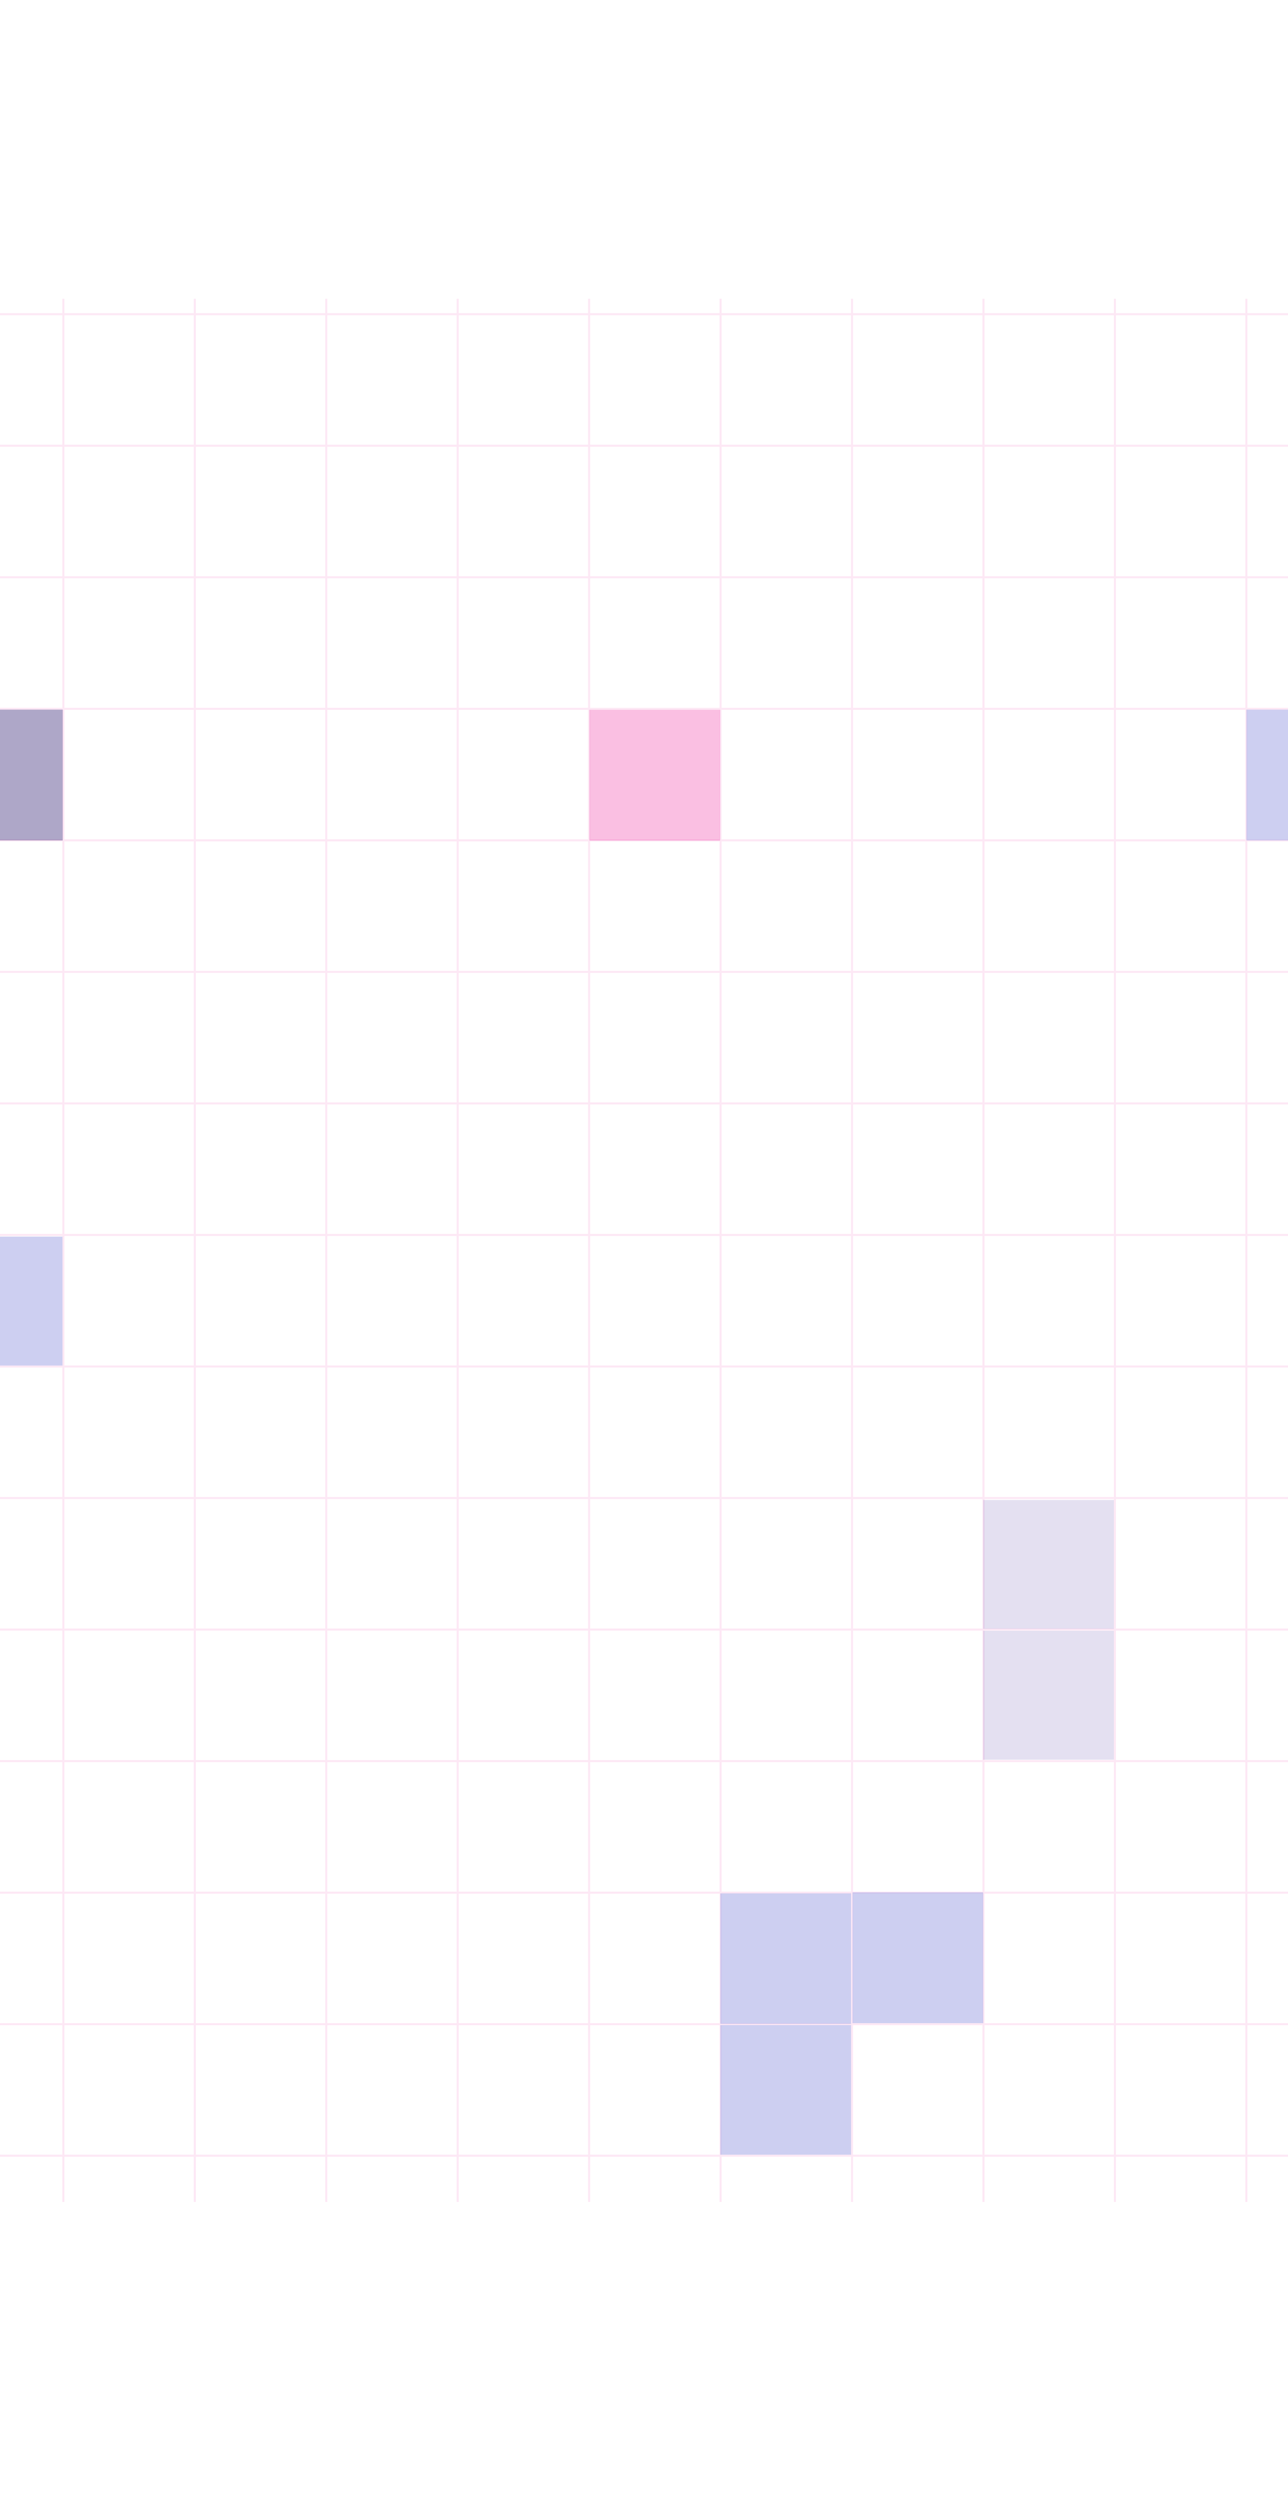<svg width="1440" height="2793" viewBox="0 0 1440 2793" fill="none" xmlns="http://www.w3.org/2000/svg">
<g opacity="0.09">
<line y1="-1.148" x2="2753.1" y2="-1.148" transform="matrix(1 0 0 -1 -897 1231.61)" stroke="#EC008C" stroke-width="2.296"/>
<line y1="-1.148" x2="2753.1" y2="-1.148" transform="matrix(1 0 0 -1 -897 643.785)" stroke="#EC008C" stroke-width="2.296"/>
<line y1="-1.148" x2="2753.1" y2="-1.148" transform="matrix(1 0 0 -1 -897 1819.42)" stroke="#EC008C" stroke-width="2.296"/>
<line y1="-1.148" x2="2753.1" y2="-1.148" transform="matrix(1 0 0 -1 -897 2407.24)" stroke="#EC008C" stroke-width="2.296"/>
<line y1="-1.148" x2="2753.1" y2="-1.148" transform="matrix(1 0 0 -1 -897 349.88)" stroke="#EC008C" stroke-width="2.296"/>
<line y1="-1.148" x2="2753.1" y2="-1.148" transform="matrix(1 0 0 -1 -897 1525.52)" stroke="#EC008C" stroke-width="2.296"/>
<line y1="-1.148" x2="2753.1" y2="-1.148" transform="matrix(1 0 0 -1 -897 937.705)" stroke="#EC008C" stroke-width="2.296"/>
<line y1="-1.148" x2="2753.1" y2="-1.148" transform="matrix(1 0 0 -1 -897 2113.34)" stroke="#EC008C" stroke-width="2.296"/>
<line y1="-1.148" x2="2753.1" y2="-1.148" transform="matrix(1 0 0 -1 -897 1378.57)" stroke="#EC008C" stroke-width="2.296"/>
<line y1="-1.148" x2="2753.1" y2="-1.148" transform="matrix(1 0 0 -1 -897 790.745)" stroke="#EC008C" stroke-width="2.296"/>
<line y1="-1.148" x2="2753.1" y2="-1.148" transform="matrix(1 0 0 -1 -897 1966.38)" stroke="#EC008C" stroke-width="2.296"/>
<line y1="-1.148" x2="2753.1" y2="-1.148" transform="matrix(1 0 0 -1 -897 496.84)" stroke="#EC008C" stroke-width="2.296"/>
<line y1="-1.148" x2="2753.1" y2="-1.148" transform="matrix(1 0 0 -1 -897 1672.47)" stroke="#EC008C" stroke-width="2.296"/>
<line y1="-1.148" x2="2753.1" y2="-1.148" transform="matrix(1 0 0 -1 -897 1084.65)" stroke="#EC008C" stroke-width="2.296"/>
<line y1="-1.148" x2="2753.1" y2="-1.148" transform="matrix(1 0 0 -1 -897 2260.29)" stroke="#EC008C" stroke-width="2.296"/>
<line y1="-1.148" x2="2126.25" y2="-1.148" transform="matrix(-4.37114e-08 -1 -1 4.37114e-08 363.612 2460.05)" stroke="#EC008C" stroke-width="2.296"/>
<line y1="-1.148" x2="2126.25" y2="-1.148" transform="matrix(-4.37114e-08 -1 -1 4.37114e-08 951.422 2460.05)" stroke="#EC008C" stroke-width="2.296"/>
<line y1="-1.148" x2="2126.25" y2="-1.148" transform="matrix(-4.37114e-08 -1 -1 4.37114e-08 657.503 2460.05)" stroke="#EC008C" stroke-width="2.296"/>
<line y1="-1.148" x2="2126.25" y2="-1.148" transform="matrix(-4.37114e-08 -1 -1 4.37114e-08 69.693 2460.05)" stroke="#EC008C" stroke-width="2.296"/>
<line y1="-1.148" x2="2126.25" y2="-1.148" transform="matrix(-4.37114e-08 -1 -1 4.37114e-08 1245.33 2460.05)" stroke="#EC008C" stroke-width="2.296"/>
<line y1="-1.148" x2="2126.25" y2="-1.148" transform="matrix(-4.37114e-08 -1 -1 4.37114e-08 510.557 2460.05)" stroke="#EC008C" stroke-width="2.296"/>
<line y1="-1.148" x2="2126.25" y2="-1.148" transform="matrix(-4.37114e-08 -1 -1 4.37114e-08 1098.38 2460.05)" stroke="#EC008C" stroke-width="2.296"/>
<line y1="-1.148" x2="2126.25" y2="-1.148" transform="matrix(-4.37114e-08 -1 -1 4.37114e-08 804.463 2460.05)" stroke="#EC008C" stroke-width="2.296"/>
<line y1="-1.148" x2="2126.25" y2="-1.148" transform="matrix(-4.37114e-08 -1 -1 4.37114e-08 216.652 2460.05)" stroke="#EC008C" stroke-width="2.296"/>
<line y1="-1.148" x2="2126.25" y2="-1.148" transform="matrix(-4.37114e-08 -1 -1 4.37114e-08 1392.29 2460.05)" stroke="#EC008C" stroke-width="2.296"/>
</g>
<g opacity="0.5">
<rect width="146.12" height="146.12" transform="matrix(1 0 0 -1 659 939.12)" fill="#EC008C" fill-opacity="0.5"/>
<rect width="146.12" height="146.12" transform="matrix(1 0 0 -1 -76.015 938.943)" fill="#28156E" fill-opacity="0.75"/>
<rect width="146.12" height="144.032" transform="matrix(1 0 0 -1 1099.21 1819.83)" fill="#48319E" fill-opacity="0.3"/>
<rect width="146.12" height="144.032" transform="matrix(1 0 0 -1 1099.21 1965.95)" fill="#48319E" fill-opacity="0.3"/>
<rect width="146.12" height="144.032" transform="matrix(1 0 0 -1 -76.271 1525.6)" fill="#9C9FE3"/>
<rect width="146.12" height="146.12" transform="matrix(1 0 0 -1 953.087 2260.29)" fill="#9C9FE3"/>
<rect width="146.12" height="144.808" transform="matrix(1 0 0 -1 805.373 2407.25)" fill="#9C9FE3"/>
<rect width="146.12" height="145.759" transform="matrix(1 0 0 -1 805.373 2261.07)" fill="#9C9FE3"/>
<rect width="146.12" height="146.12" transform="matrix(1 0 0 -1 1393.53 938.943)" fill="#9C9FE3"/>
</g>
</svg>
